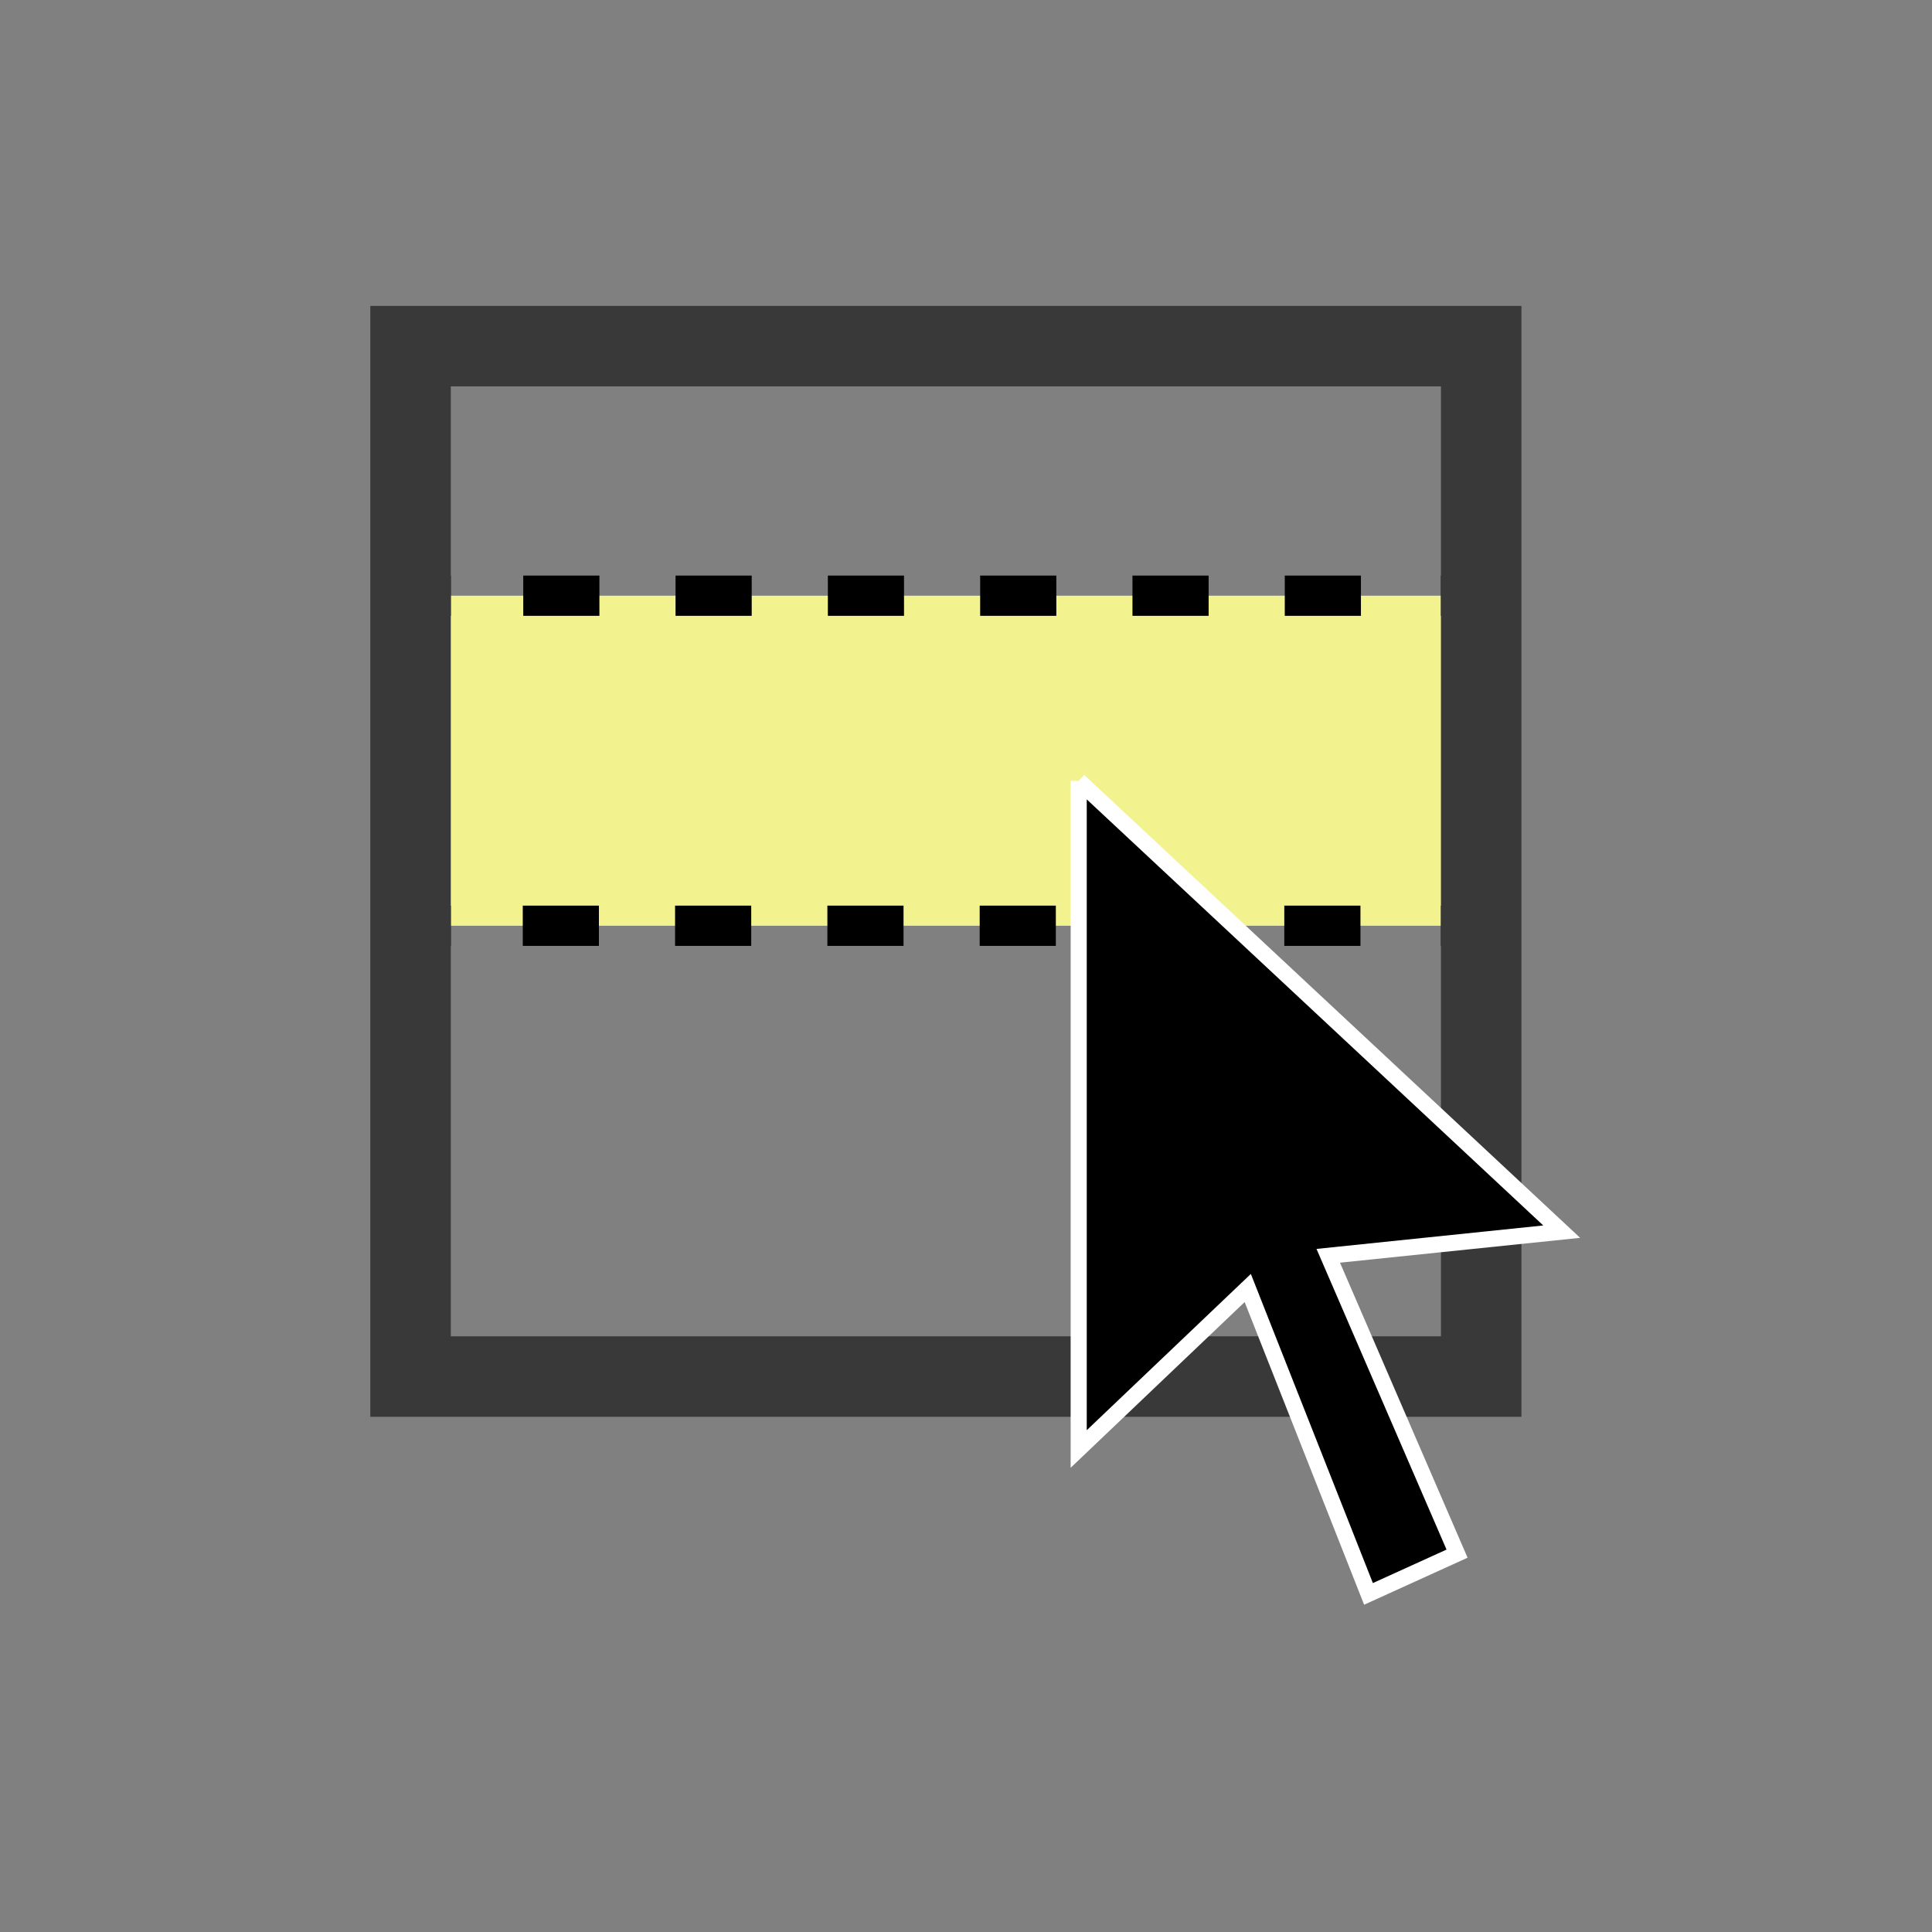 <?xml version="1.0" encoding="utf-8"?>
<!-- Generator: Adobe Illustrator 24.1.2, SVG Export Plug-In . SVG Version: 6.00 Build 0)  -->
<svg version="1.1" id="Layer_1" class="MuiSvgIcon-root" xmlns="http://www.w3.org/2000/svg" xmlns:xlink="http://www.w3.org/1999/xlink" x="0px" y="0px"
	 viewBox="0 0 24 24" style="enable-background:new 0 0 24 24;" xml:space="preserve">
<rect x="0" y="0" width="24" height="24" fill="#808080" stroke="none"/>
<style type="text/css">
	.st0{display:none;}
	.st1{display:inline;}
	.st2{fill:#F2F28F;}
	.st3{fill:none;stroke:#000000;stroke-width:0.5;stroke-miterlimit:10;}
	.st4{fill:none;stroke:#000000;stroke-width:0.5;stroke-miterlimit:10;stroke-dasharray:0.946,0.946;}
	.st5{fill:none;stroke:#000000;stroke-width:0.5;stroke-miterlimit:10;stroke-dasharray:1.043,1.043;}
	.st6{fill:none;stroke:#393939;stroke-miterlimit:10;}
	.st7{stroke:#FFFFFF;stroke-width:0.2;stroke-miterlimit:10;}
</style>
<g id="Layer_1_1_" focusable="false" class="st0">
	<path class="st1" d="M10,20v-6h4v6h5v-8h3L12,3L2,12h3v8H10z"/>
</g>
<g>
	<rect x="5.1" y="7.4" class="st2" width="13.3" height="4.1"/>
	<g>
		<polyline class="st3" points="18.4,11 18.4,11.5 17.9,11.5 		"/>
		<line class="st4" x1="16.9" y1="11.5" x2="6" y2="11.5"/>
		<polyline class="st3" points="5.6,11.5 5.1,11.5 5.1,11 		"/>
		<line class="st5" x1="5.1" y1="9.9" x2="5.1" y2="8.4"/>
		<polyline class="st3" points="5.1,7.9 5.1,7.4 5.6,7.4 		"/>
		<line class="st4" x1="6.5" y1="7.4" x2="17.4" y2="7.4"/>
		<polyline class="st3" points="17.9,7.4 18.4,7.4 18.4,7.9 		"/>
		<line class="st5" x1="18.4" y1="8.9" x2="18.4" y2="10.5"/>
	</g>
</g>
<rect x="5.1" y="4.3" class="st6" width="13.3" height="12.8"/>
<path class="st7" d="M13.4,9.7l6,5.6l-2.9,0.3l1.6,3.7l-1.1,0.5L15.5,16L13.4,18L13.4,9.7"/>
</svg>
